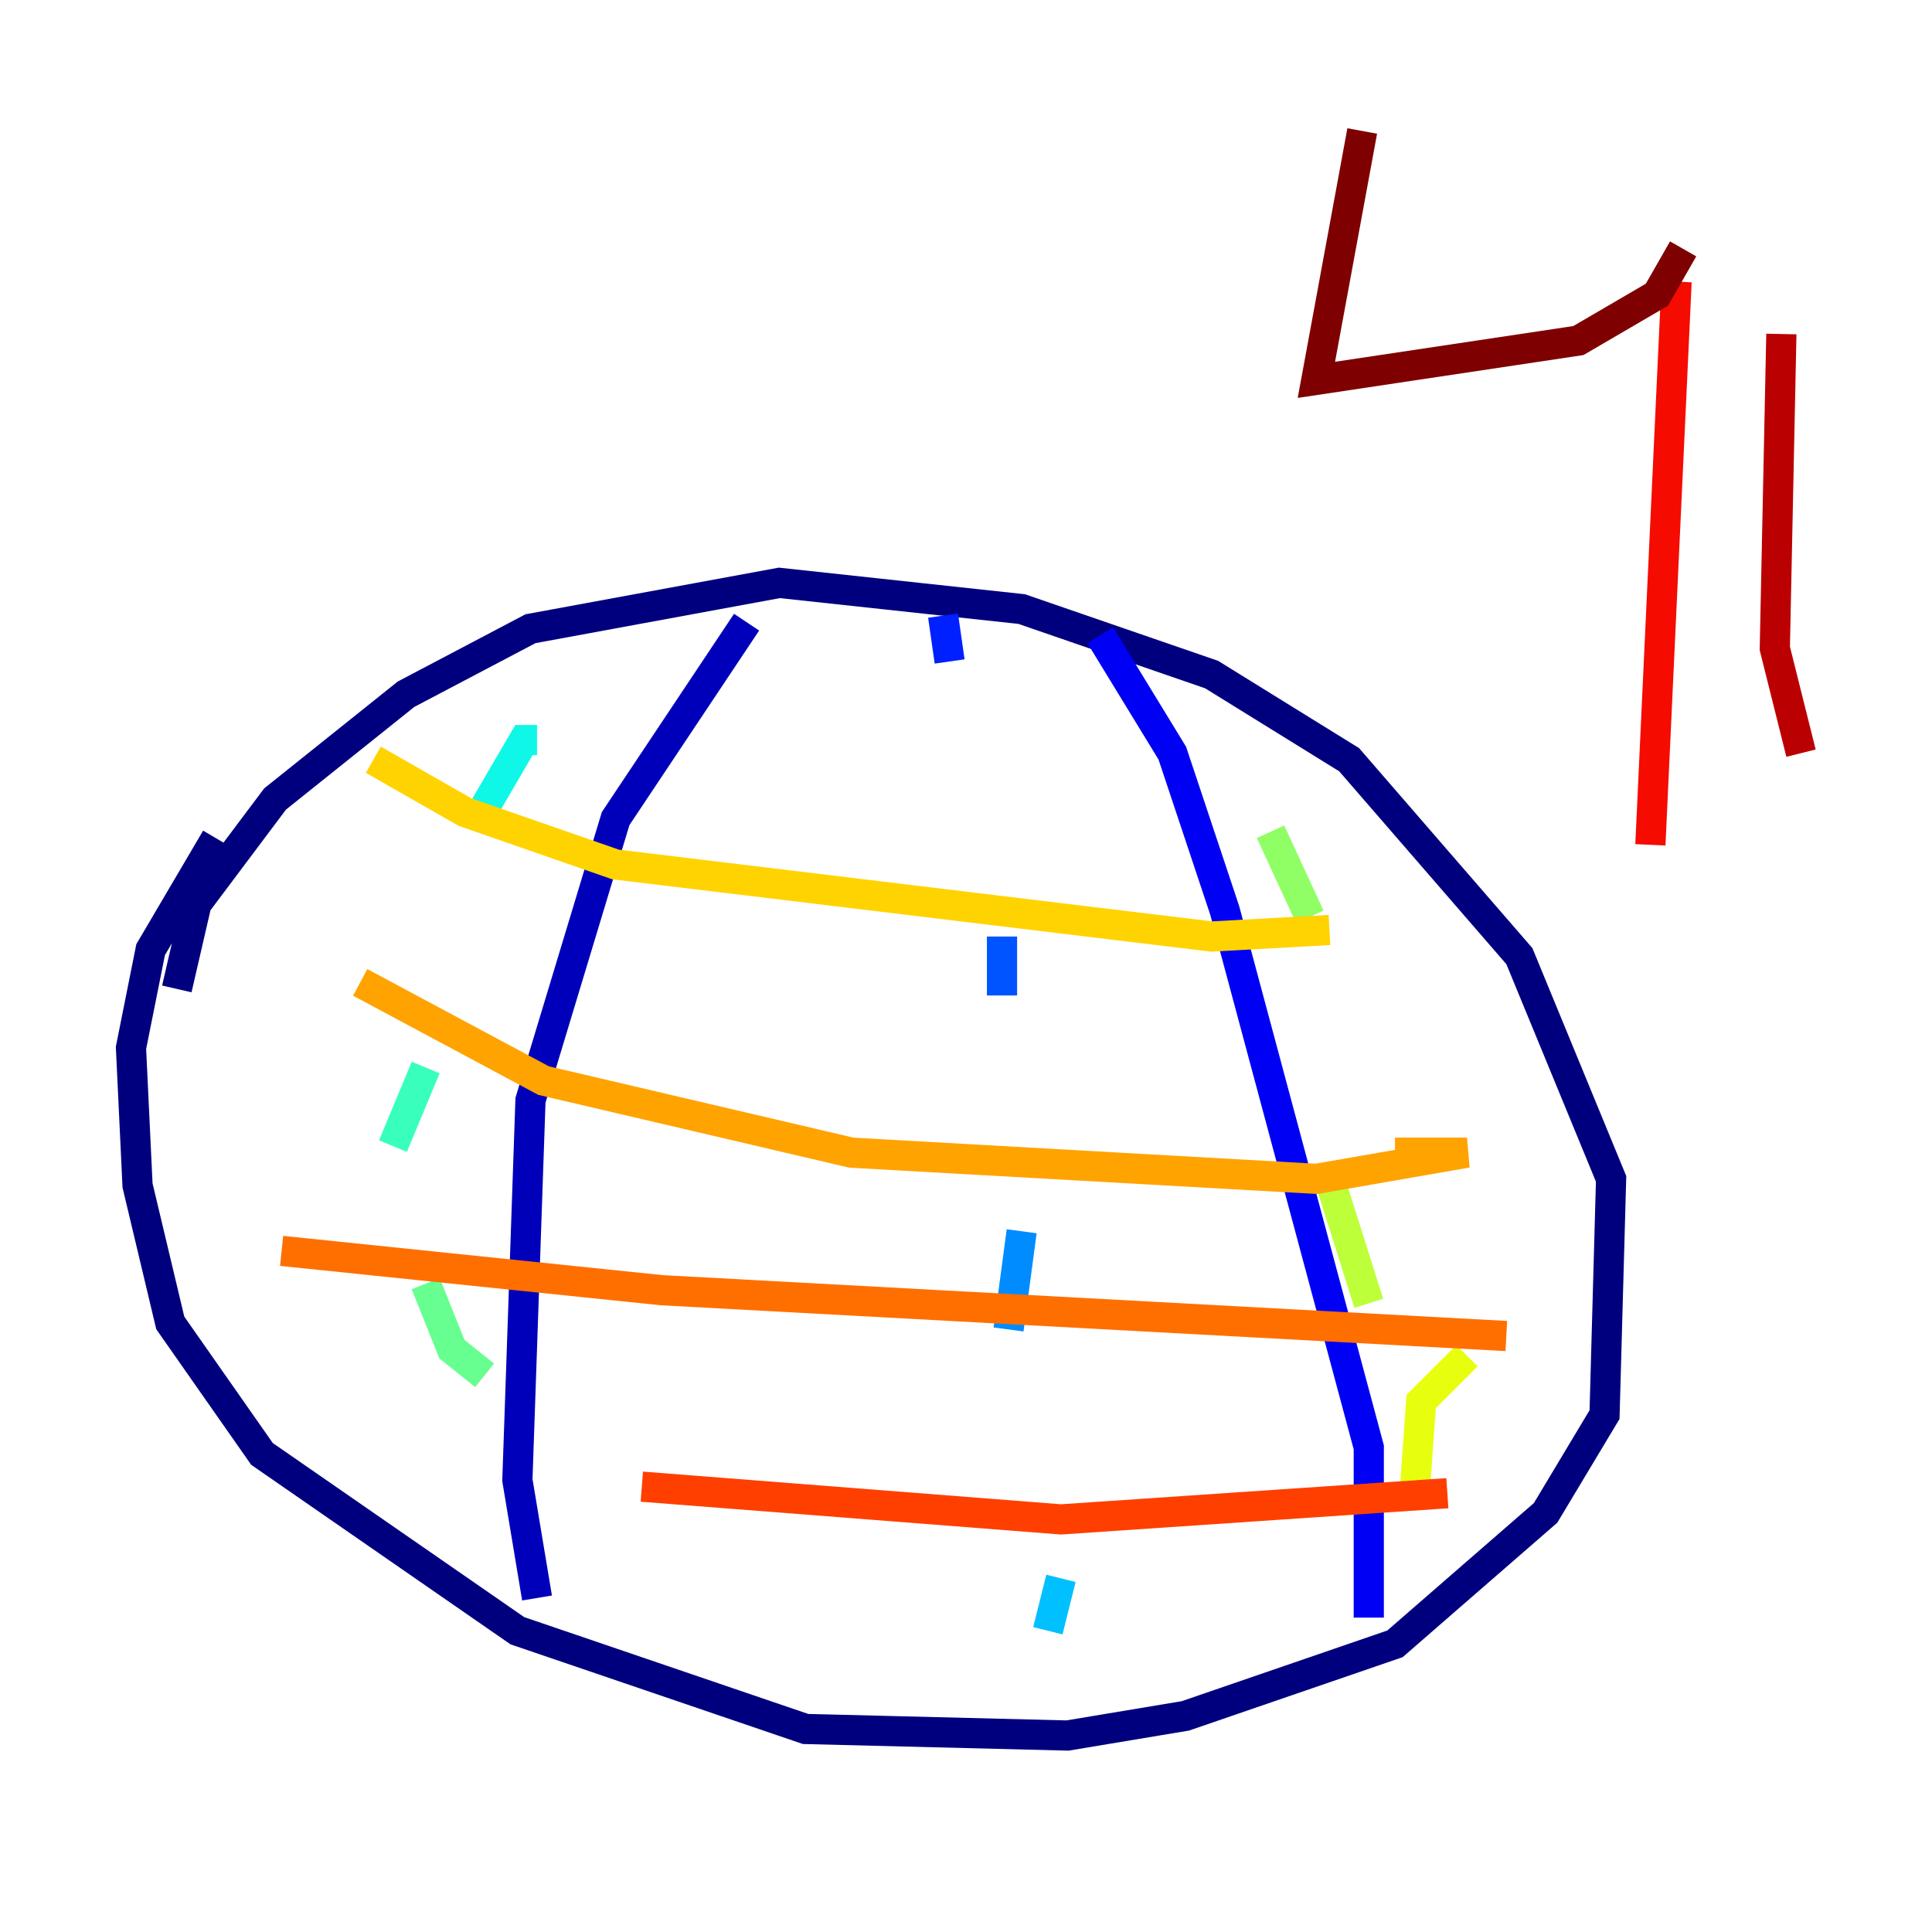 <?xml version="1.0" encoding="utf-8" ?>
<svg baseProfile="tiny" height="128" version="1.2" viewBox="0,0,128,128" width="128" xmlns="http://www.w3.org/2000/svg" xmlns:ev="http://www.w3.org/2001/xml-events" xmlns:xlink="http://www.w3.org/1999/xlink"><defs /><polyline fill="none" points="11.715,65.519 13.017,59.878 18.224,52.936 26.902,45.993 35.146,41.654 51.634,38.617 67.688,40.352 80.271,44.691 89.383,50.332 100.664,63.349 106.739,78.102 106.305,93.722 102.4,100.231 92.42,108.909 78.536,113.681 70.725,114.983 53.37,114.549 34.278,108.041 17.356,96.325 11.281,87.647 9.112,78.536 8.678,69.424 9.98,62.915 14.319,55.539" stroke="#00007f" stroke-width="2" /><polyline fill="none" points="49.464,41.22 40.786,54.237 35.146,72.895 34.278,98.061 35.58,105.871" stroke="#0000ba" stroke-width="2" /><polyline fill="none" points="72.895,42.088 77.668,49.898 81.139,60.312 90.685,95.891 90.685,107.173" stroke="#0000f5" stroke-width="2" /><polyline fill="none" points="62.481,40.786 62.915,43.824" stroke="#0020ff" stroke-width="2" /><polyline fill="none" points="66.386,62.047 66.386,65.953" stroke="#0054ff" stroke-width="2" /><polyline fill="none" points="67.688,81.573 66.82,88.081" stroke="#008cff" stroke-width="2" /><polyline fill="none" points="70.291,104.57 69.424,108.041" stroke="#00c0ff" stroke-width="2" /><polyline fill="none" points="35.58,49.031 34.712,49.031 31.675,54.237" stroke="#0ff8e7" stroke-width="2" /><polyline fill="none" points="28.203,70.725 26.034,75.932" stroke="#39ffbd" stroke-width="2" /><polyline fill="none" points="28.203,85.044 29.939,89.383 32.108,91.119" stroke="#66ff90" stroke-width="2" /><polyline fill="none" points="84.176,55.105 86.78,60.746" stroke="#90ff66" stroke-width="2" /><polyline fill="none" points="88.081,78.102 90.685,86.346" stroke="#bdff39" stroke-width="2" /><polyline fill="none" points="97.193,89.817 94.156,92.854 93.722,98.929" stroke="#e7ff0f" stroke-width="2" /><polyline fill="none" points="24.732,50.332 30.807,53.803 40.786,57.275 80.271,62.047 88.081,61.614" stroke="#ffd300" stroke-width="2" /><polyline fill="none" points="23.864,65.085 36.014,71.593 56.407,76.366 87.214,78.102 97.193,76.366 92.42,76.366" stroke="#ffa300" stroke-width="2" /><polyline fill="none" points="18.658,82.875 43.824,85.478 99.797,88.515" stroke="#ff6f00" stroke-width="2" /><polyline fill="none" points="42.522,98.495 70.291,100.664 95.891,98.929" stroke="#ff3f00" stroke-width="2" /><polyline fill="none" points="111.078,18.658 109.342,55.973" stroke="#f50b00" stroke-width="2" /><polyline fill="none" points="118.02,22.129 117.586,42.956 119.322,49.898" stroke="#ba0000" stroke-width="2" /><polyline fill="none" points="111.512,16.488 109.776,19.525 104.57,22.563 87.214,25.166 90.251,8.678" stroke="#7f0000" stroke-width="2" /></svg>